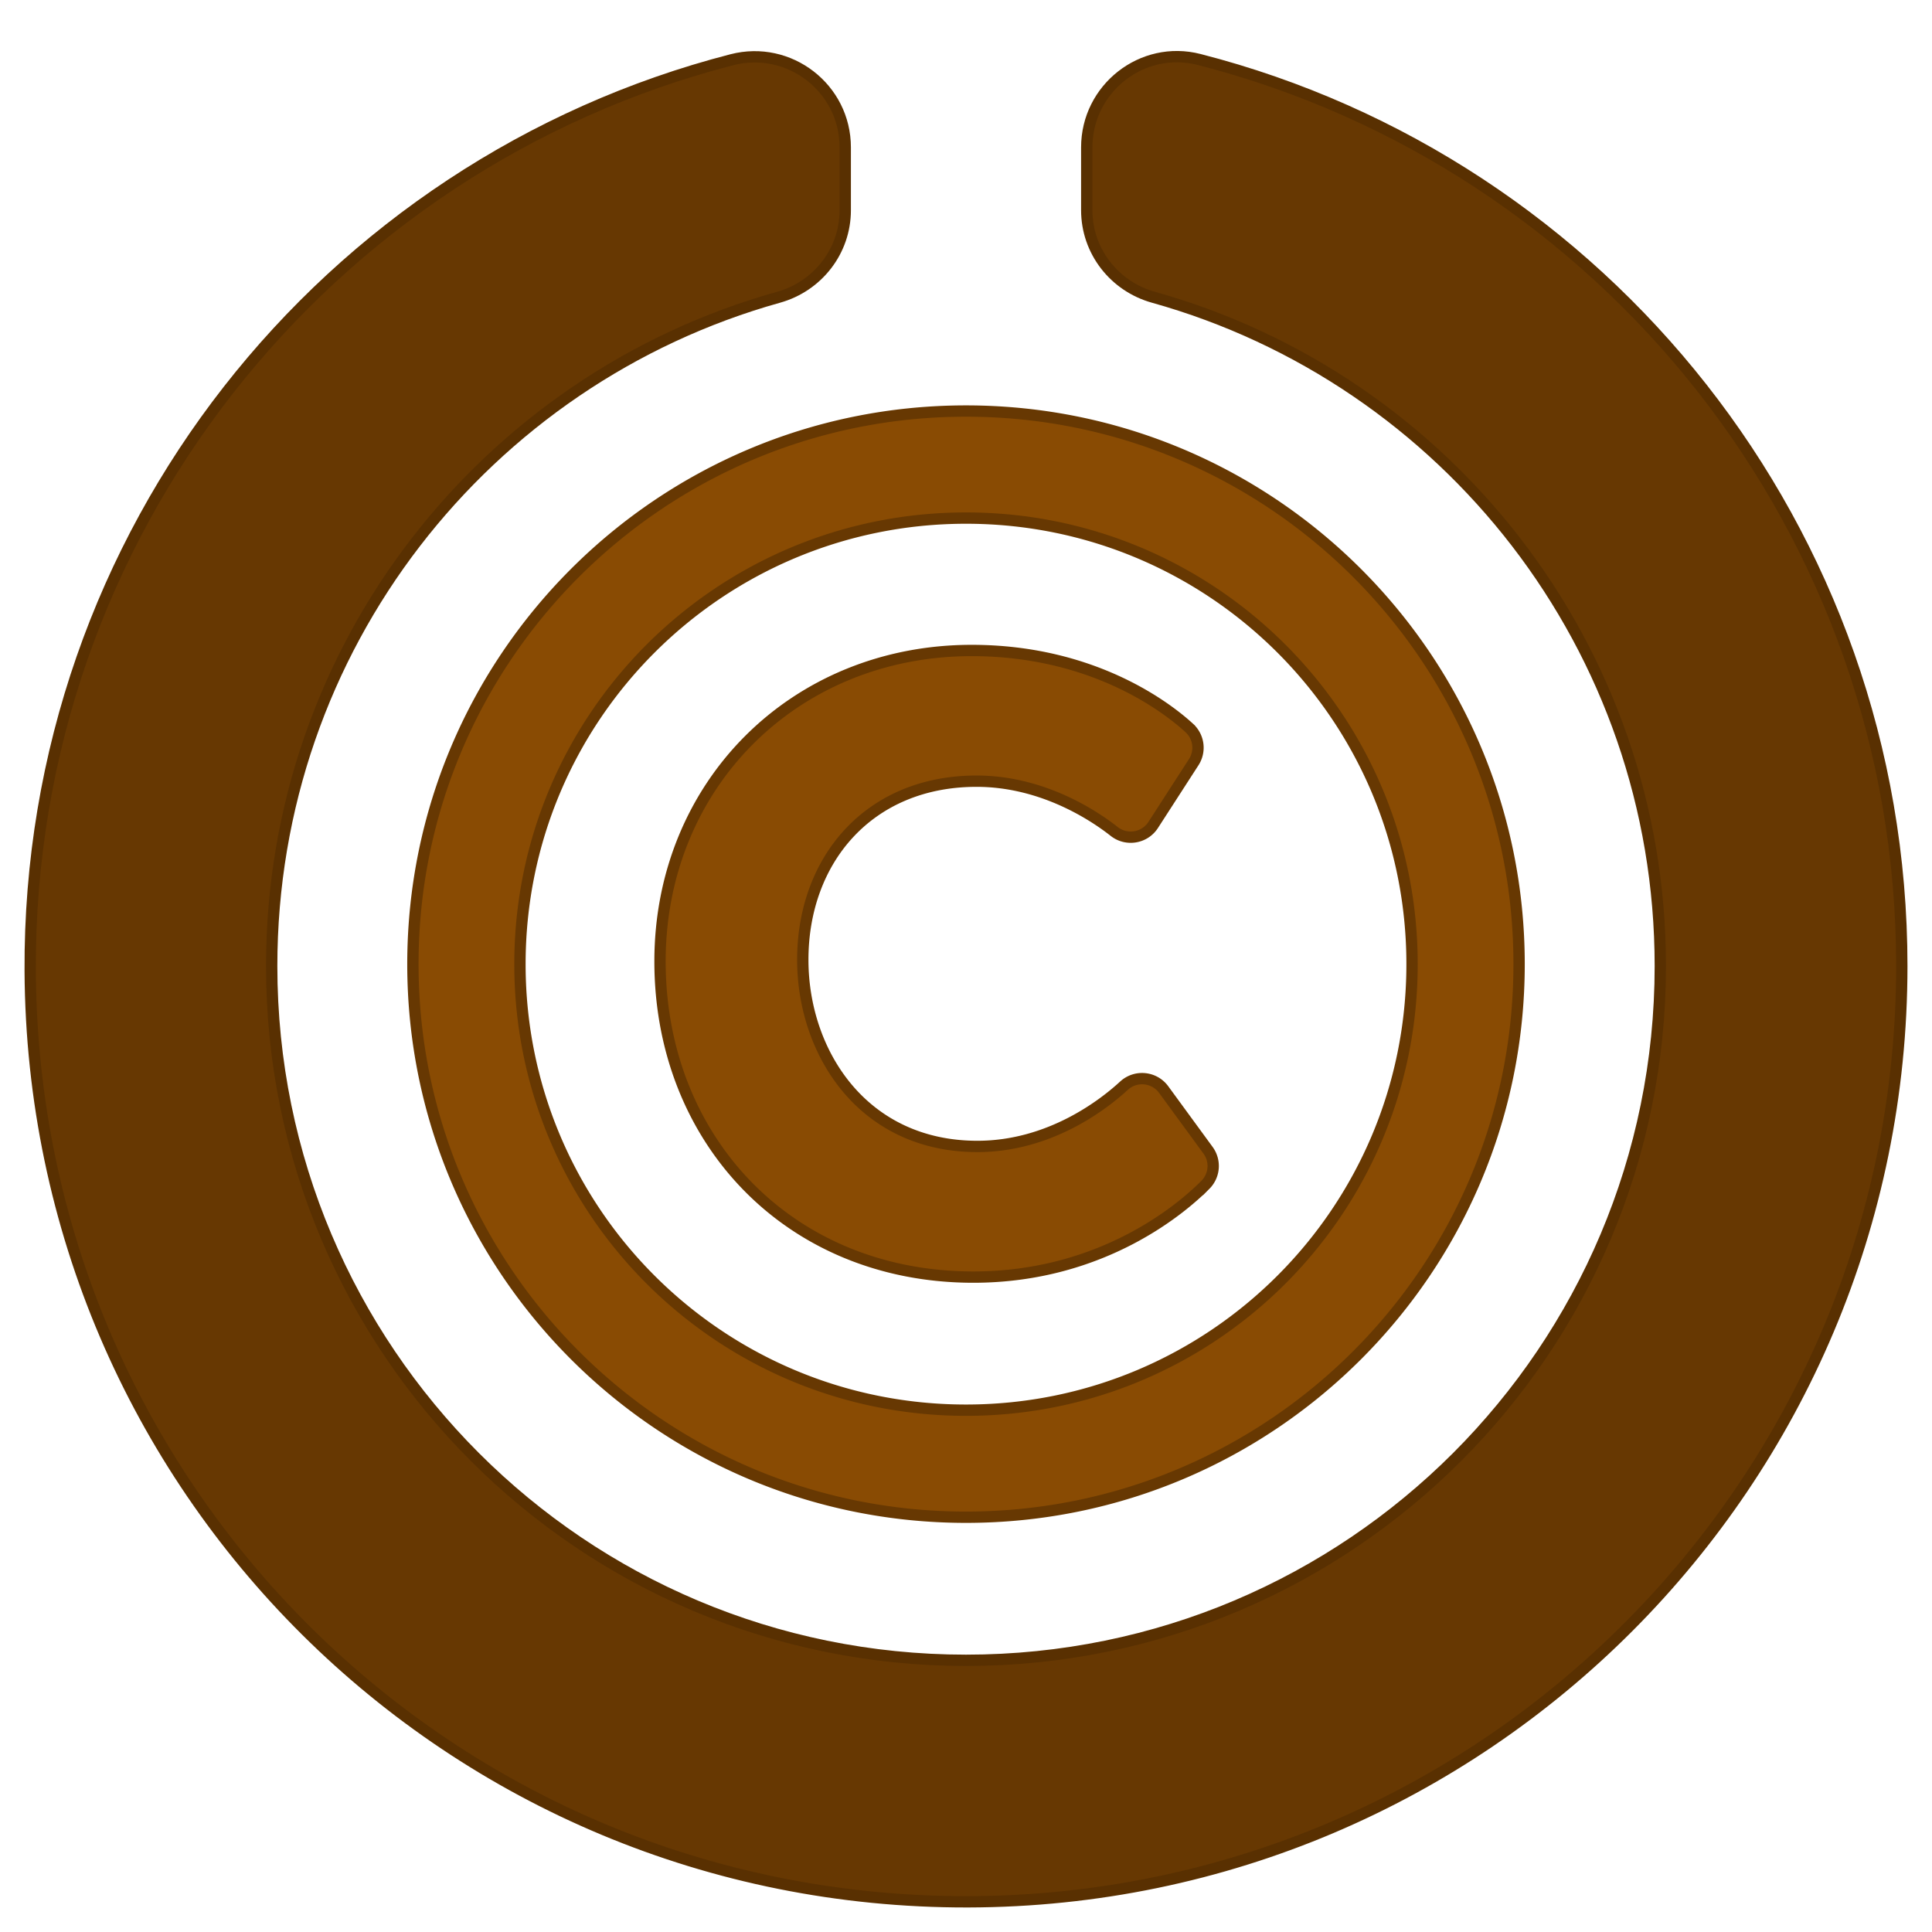 <svg xmlns="http://www.w3.org/2000/svg" viewBox="0 0 512 512"><g stroke-width="3"><path d="M288 39.056v16.66c0 10.804 7.28 20.16 17.686 23.066C383.204 100.434 440 171.518 440 256c0 101.69-82.295 184-184 184-101.69 0-184-82.295-184-184 0-84.47 56.786-155.564 134.312-177.22C216.72 75.874 224 66.517 224 55.712V39.064c0-15.71-14.834-27.153-30.046-23.234C86.603 43.482 7.394 141.206 8.003 257.332 8.723 394.384 119.48 504.288 256.534 504 393.255 503.71 504 392.788 504 256c0-115.633-79.14-212.78-186.21-240.236C302.678 11.89 288 23.456 288 39.056z" fill="#673802" stroke="#593001"/><path d="M256 108.93c-80.952 0-146.576 65.624-146.576 146.576S175.048 402.08 256 402.08s146.576-65.624 146.576-146.576S336.952 108.93 256 108.93zm0 264.783c-65.328 0-118.207-52.87-118.207-118.207 0-65.327 52.87-118.207 118.207-118.207 65.328 0 118.207 52.87 118.207 118.207 0 65.328-52.87 118.207-118.207 118.207zm63.448-59.732c-5.682 5.74-26.9 24.466-61.506 24.466-48.72 0-83.03-36.304-83.03-83.67 0-46.78 35.625-82.39 82.604-82.39 32.82 0 52.447 15.733 57.68 20.556a7.072 7.072 0 0 1 1.144 9.056l-10.73 16.616c-2.27 3.517-7.072 4.304-10.342 1.726-5.08-4.005-18.803-13.32-36.47-13.32-28.55 0-46.05 20.88-46.05 47.33 0 24.58 15.892 49.465 46.264 49.465 19.3 0 33.596-11.253 38.846-16.09 3.115-2.87 8.036-2.387 10.532 1.027l11.74 16.058a7.061 7.061 0 0 1-.681 9.172z" fill="#894b03" stroke="#673802"/></g></svg>